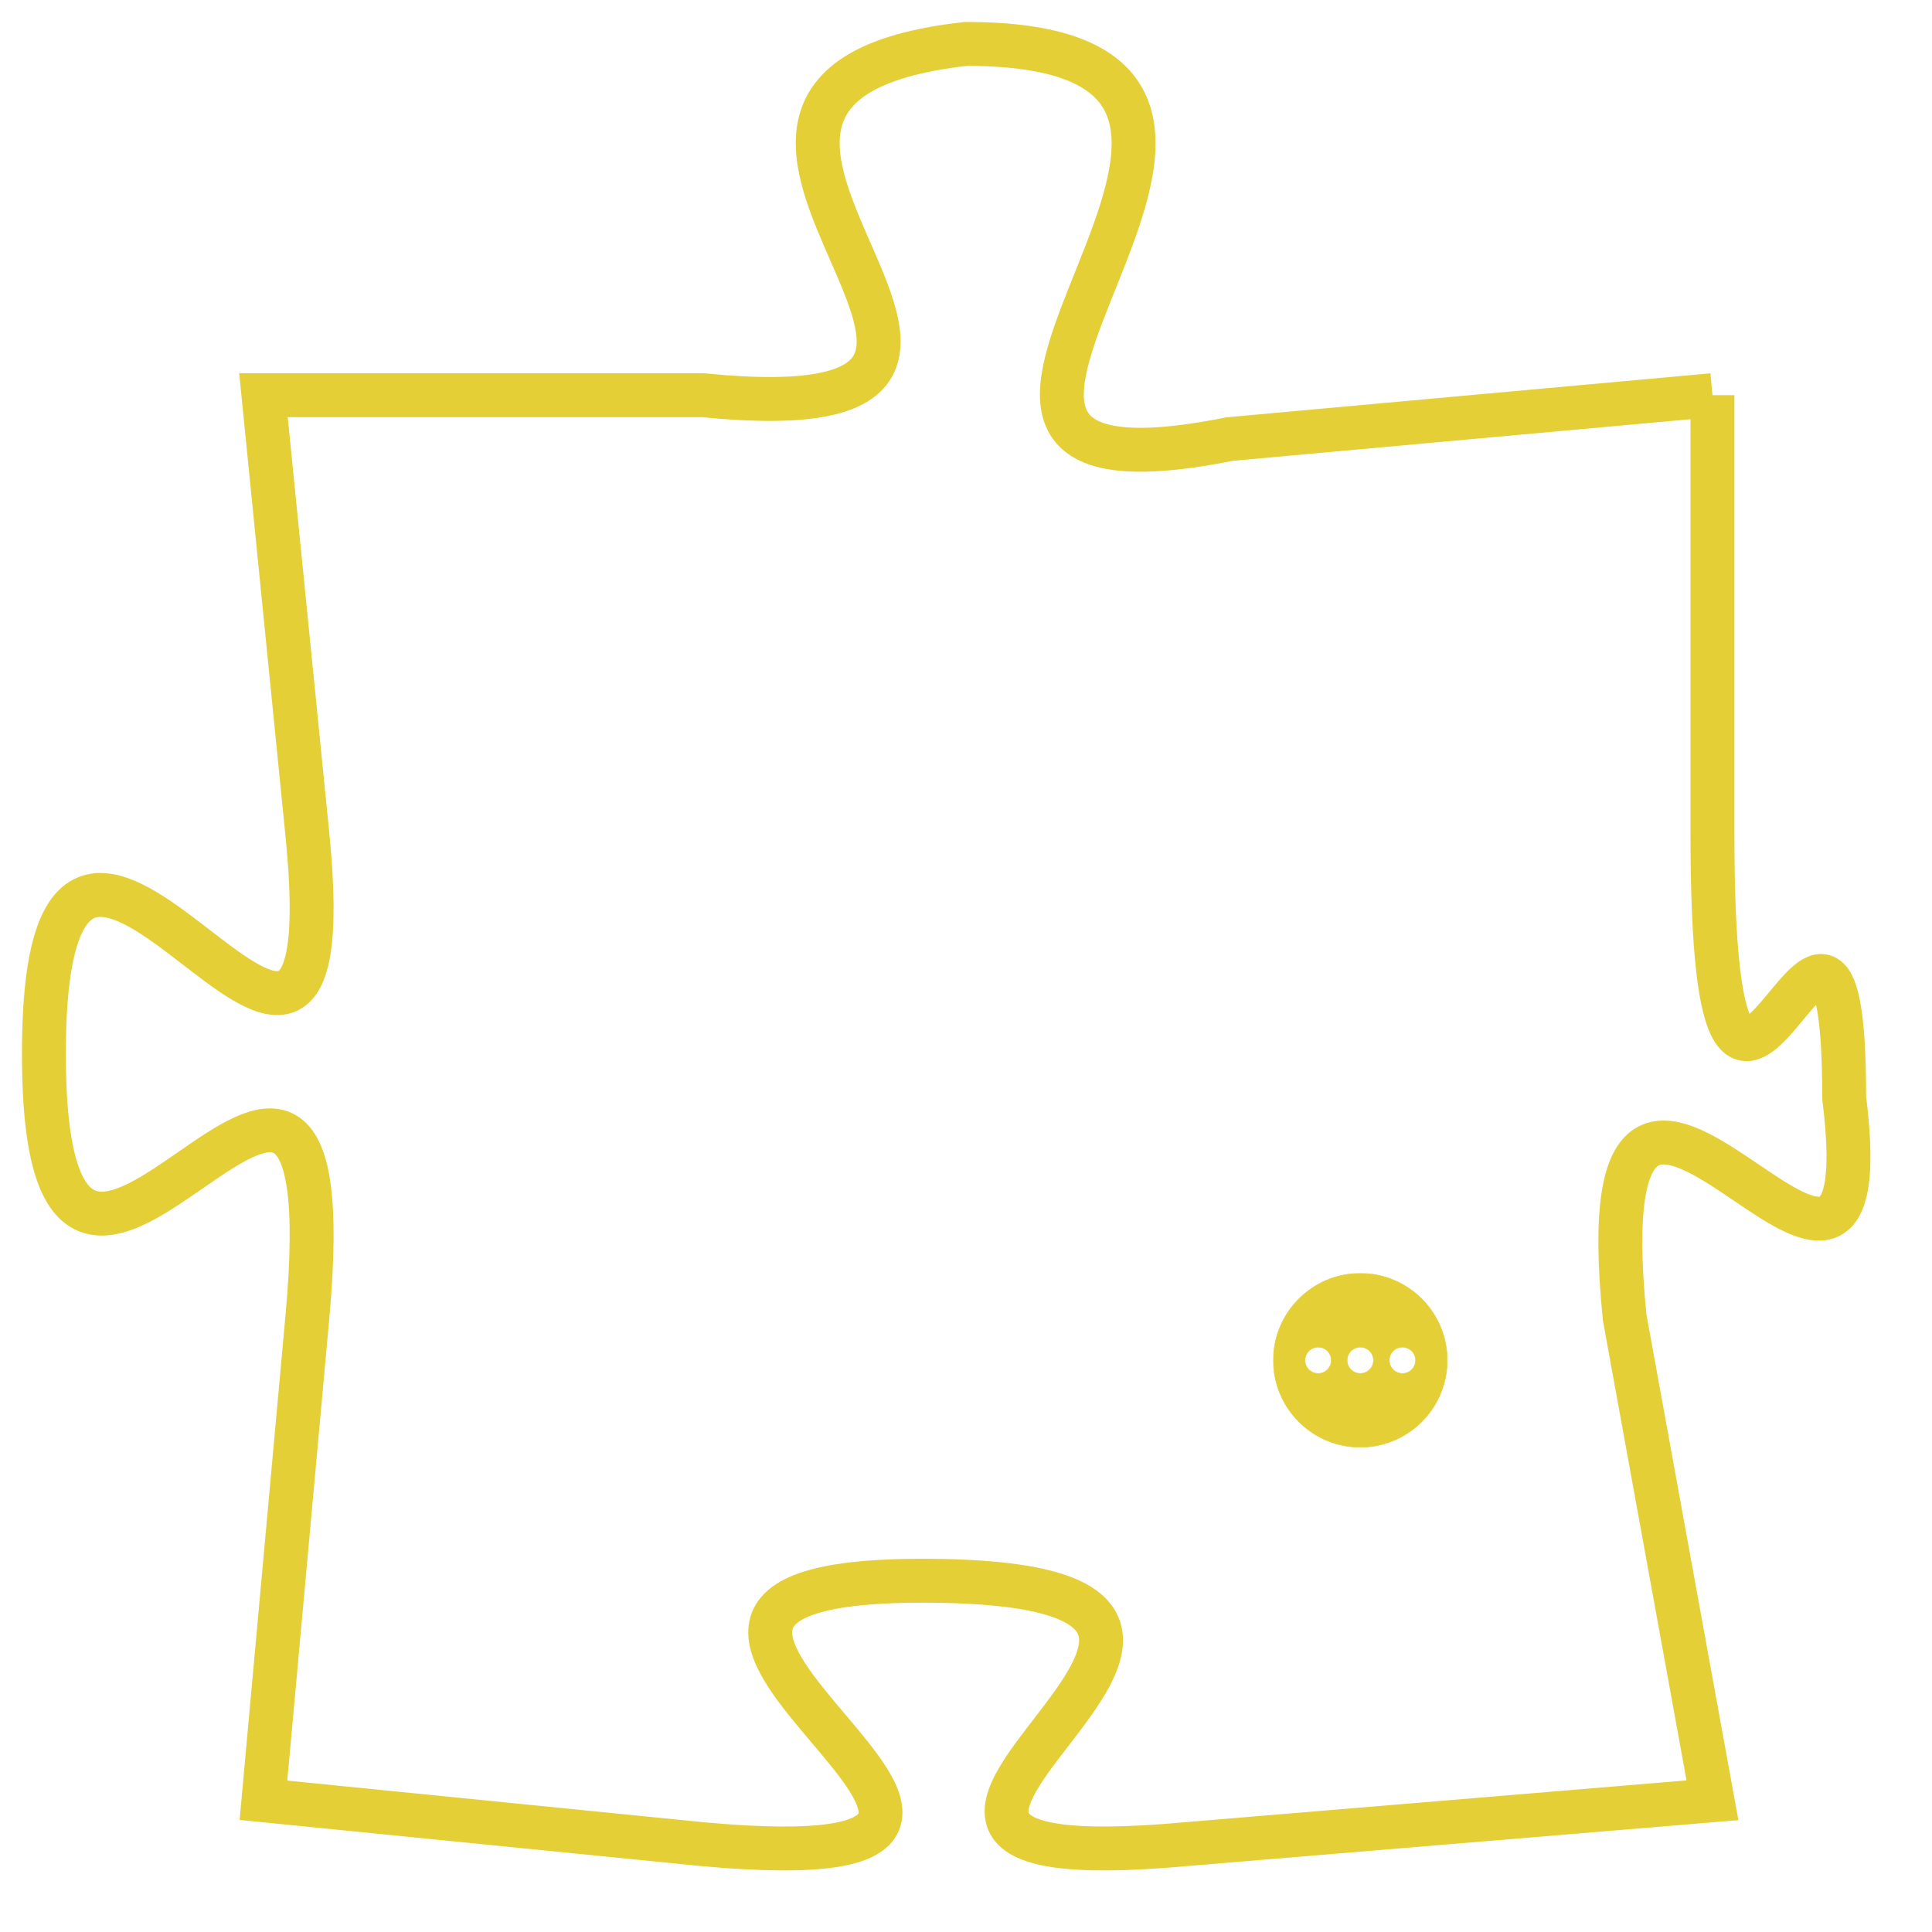 <svg version="1.1" xmlns="http://www.w3.org/2000/svg" xmlns:xlink="http://www.w3.org/1999/xlink" fill="transparent" x="0" y="0" width="350" height="350" preserveAspectRatio="xMinYMin slice"><style type="text/css">.links{fill:transparent;stroke: #E4CF37;}.links:hover{fill:#63D272; opacity:0.4;}</style><defs><g id="allt"><path id="t1389" d="M2970,320 L2959,321 C2949,323 2963,312 2953,312 C2944,313 2957,321 2947,320 L2937,320 2937,320 L2938,330 C2939,340 2932,325 2932,335 C2932,345 2939,330 2938,341 L2937,352 2937,352 L2947,353 C2958,354 2942,347 2952,347 C2963,347 2947,354 2958,353 L2970,352 2970,352 L2968,341 C2967,331 2974,344 2973,336 C2973,328 2970,341 2970,330 L2970,320"/></g><clipPath id="c" clipRule="evenodd" fill="transparent"><use href="#t1389"/></clipPath></defs><svg viewBox="2931 311 44 44" preserveAspectRatio="xMinYMin meet"><svg width="4380" height="2430"><g><image crossorigin="anonymous" x="0" y="0" href="https://nftpuzzle.license-token.com/assets/completepuzzle.svg" width="100%" height="100%" /><g class="links"><use href="#t1389"/></g></g></svg><svg x="2960" y="340" height="9%" width="9%" viewBox="0 0 330 330"><g><a xlink:href="https://nftpuzzle.license-token.com/" class="links"><title>See the most innovative NFT based token software licensing project</title><path fill="#E4CF37" id="more" d="M165,0C74.019,0,0,74.019,0,165s74.019,165,165,165s165-74.019,165-165S255.981,0,165,0z M85,190 c-13.785,0-25-11.215-25-25s11.215-25,25-25s25,11.215,25,25S98.785,190,85,190z M165,190c-13.785,0-25-11.215-25-25 s11.215-25,25-25s25,11.215,25,25S178.785,190,165,190z M245,190c-13.785,0-25-11.215-25-25s11.215-25,25-25 c13.785,0,25,11.215,25,25S258.785,190,245,190z"></path></a></g></svg></svg></svg>